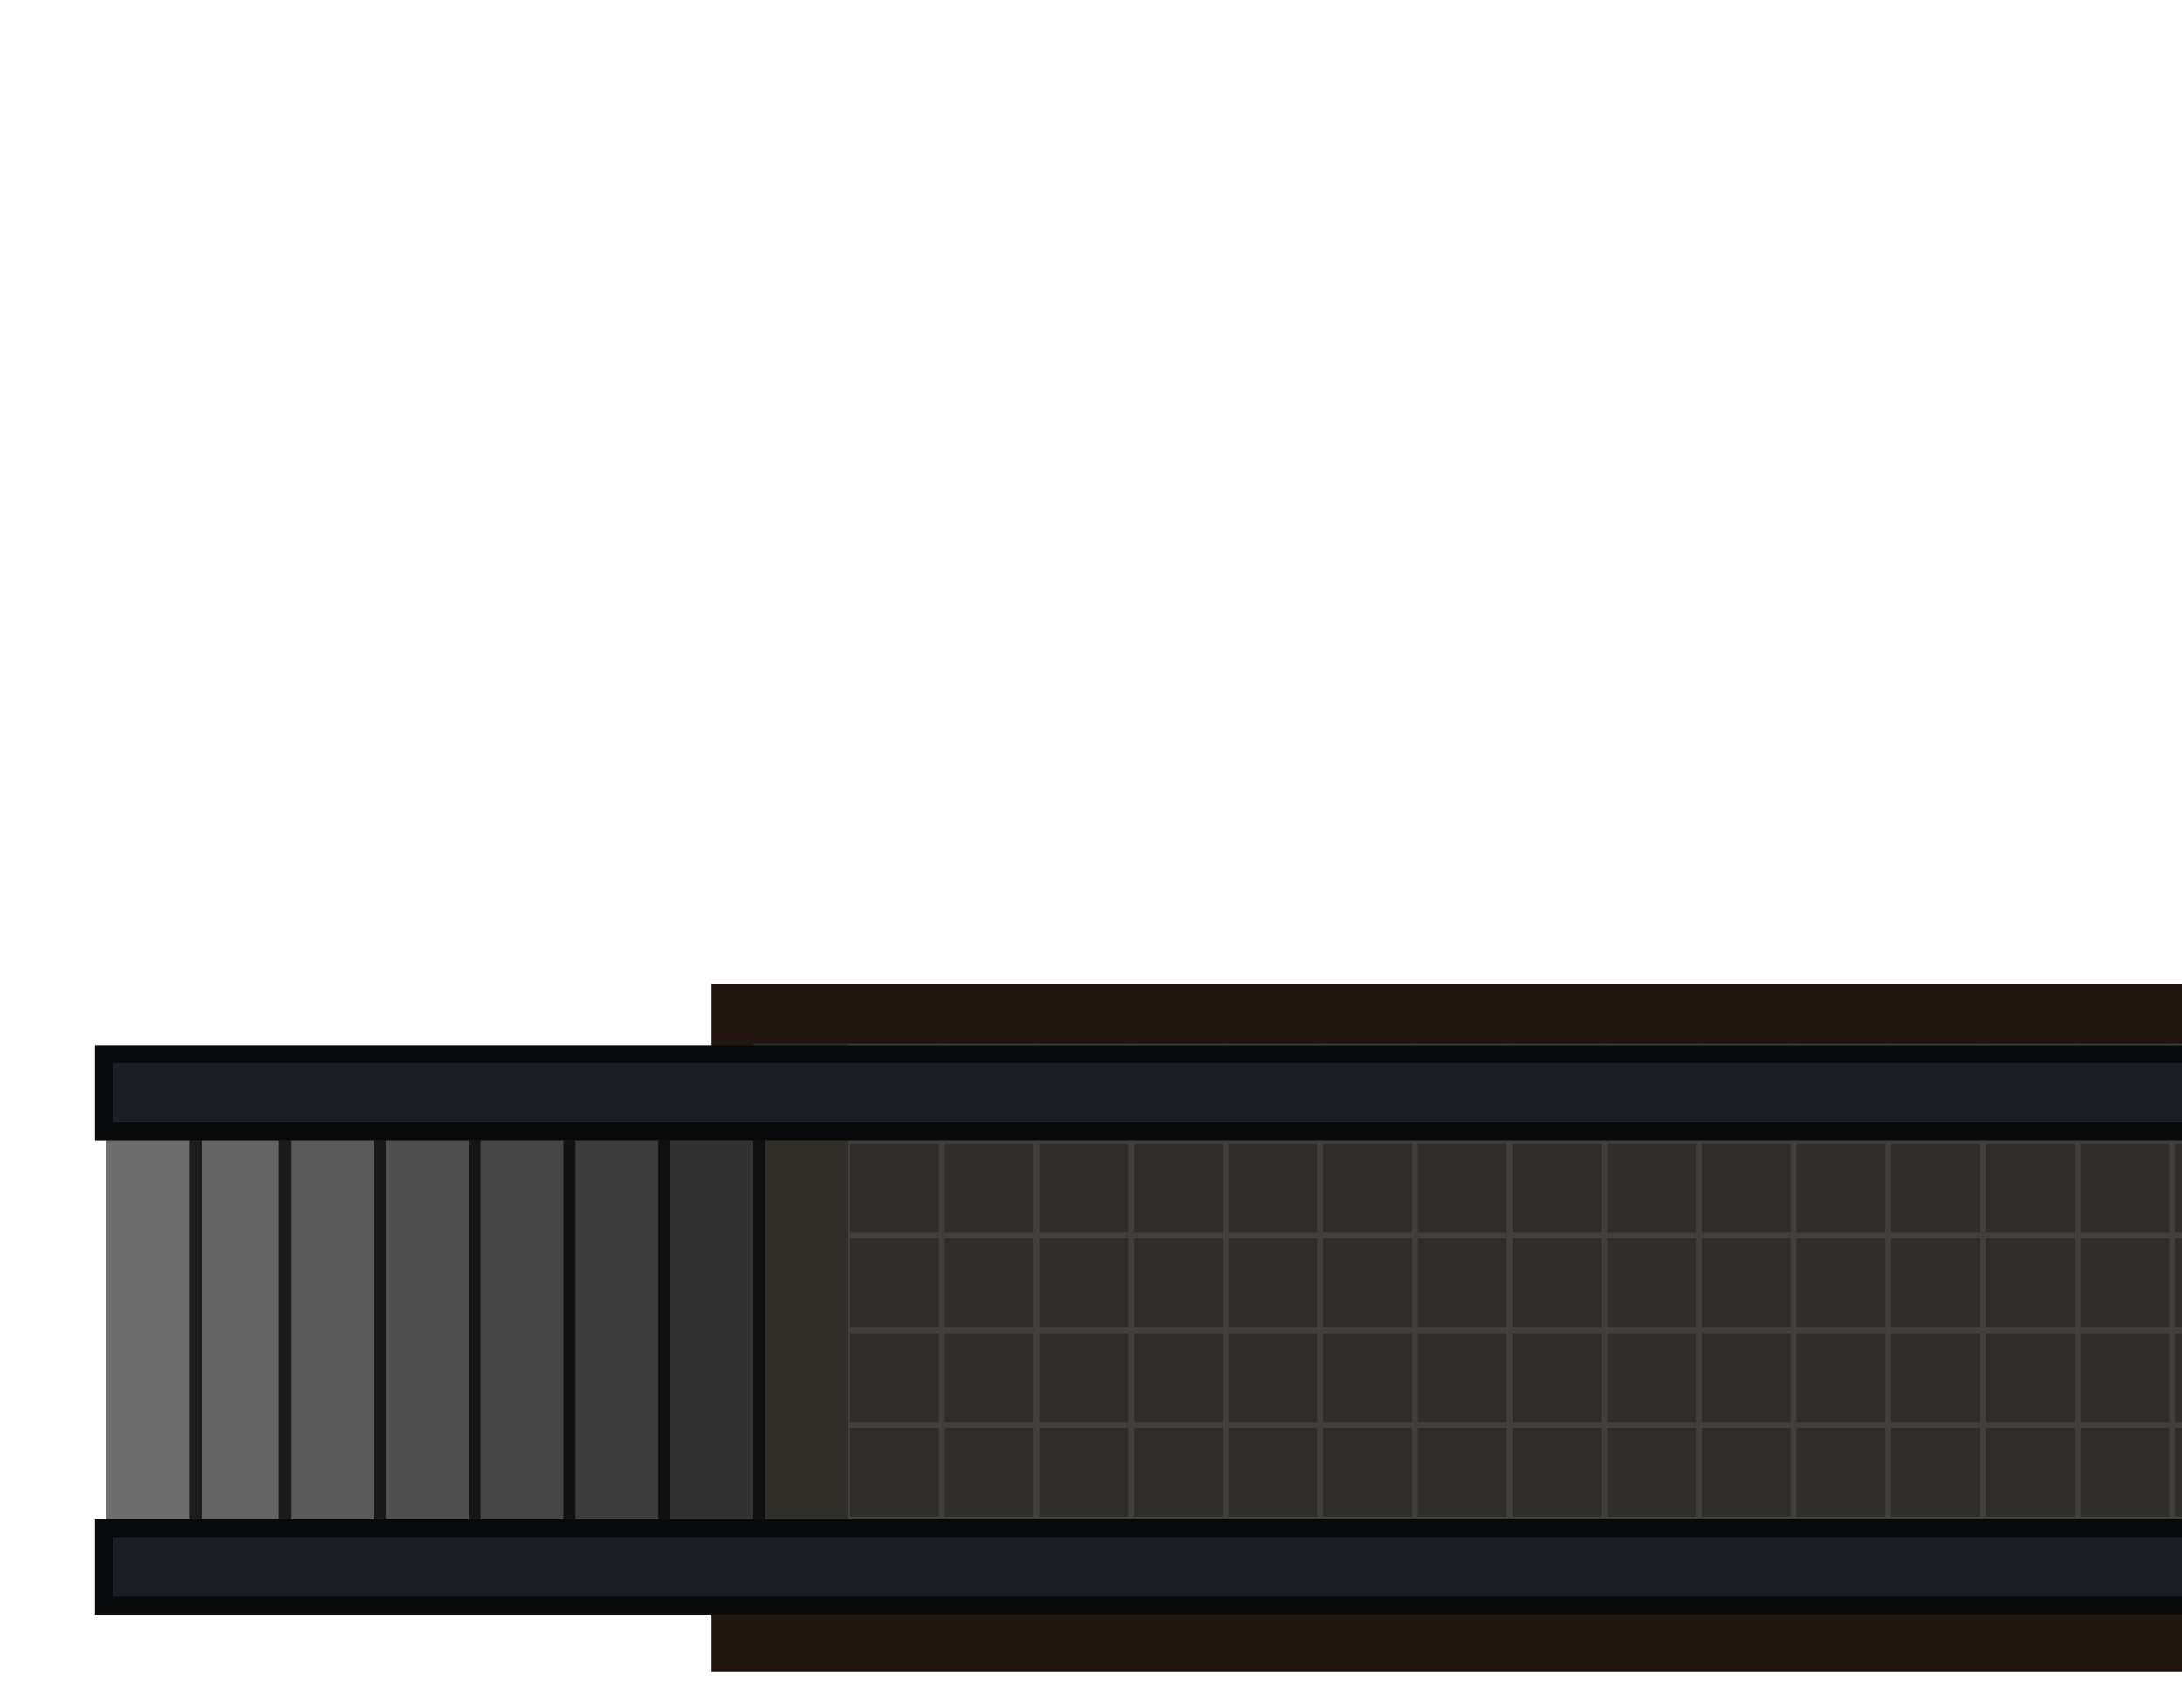 <?xml version="1.0" encoding="UTF-8" standalone="no"?>
<svg
   xmlns:dc="http://purl.org/dc/elements/1.1/"
   xmlns:cc="http://creativecommons.org/ns#"
   xmlns:rdf="http://www.w3.org/1999/02/22-rdf-syntax-ns#"
   xmlns:svg="http://www.w3.org/2000/svg"
   xmlns="http://www.w3.org/2000/svg"
   xmlns:xlink="http://www.w3.org/1999/xlink"
   xmlns:sodipodi="http://sodipodi.sourceforge.net/DTD/sodipodi-0.dtd"
   xmlns:inkscape="http://www.inkscape.org/namespaces/inkscape"
   width="736"
   height="576"
   viewBox="0 0 194.734 152.4"
   version="1.1"
   id="svg72"
   sodipodi:docname="map-bunker-crossing-chamber-floor-03.svg"
   inkscape:version="0.92.2 (5c3e80d, 2017-08-06)">
  <sodipodi:namedview
     pagecolor="#ffffff"
     bordercolor="#666666"
     borderopacity="1"
     objecttolerance="10"
     gridtolerance="10"
     guidetolerance="10"
     inkscape:pageopacity="0"
     inkscape:pageshadow="2"
     inkscape:window-width="1920"
     inkscape:window-height="1017"
     id="namedview74"
     showgrid="true"
     inkscape:zoom="1.0569386"
     inkscape:cx="161.95703"
     inkscape:cy="153.47956"
     inkscape:window-x="1912"
     inkscape:window-y="-8"
     inkscape:window-maximized="1"
     inkscape:current-layer="svg72"
     fit-margin-top="32"
     fit-margin-left="32"
     fit-margin-right="32"
     fit-margin-bottom="32"
     showguides="false"
     inkscape:showpageshadow="false">
    <inkscape:grid
       type="xygrid"
       id="grid886"
       empspacing="8"
       spacingy="1.058"
       spacingx="1.058"
       originx="8.467"
       originy="8.467" />
  </sodipodi:namedview>
  <defs
     id="defs36">
    <clipPath
       id="a-4-1-0">
      <path
         style="fill:#a3977d;stroke-width:1.984"
         inkscape:connector-curvature="0"
         clip-path="url(#clipPath6865)"
         d="m 402.14,158.55 h 9.526 v -42.334 h -9.525 z"
         id="path2-2-5-4" />
    </clipPath>
    <clipPath
       id="b-6-9-4">
      <path
         style="fill:#a3977d;stroke-width:2.081"
         inkscape:connector-curvature="0"
         d="m -22.25,168.075 v -9.525 h -46.568 v 9.525 z"
         clip-path="url(#clipPath6865)"
         id="path5-6-3-4" />
    </clipPath>
    <clipPath
       id="g-1-4">
      <path
         d="m -22.25,168.075 v -9.525 h -46.568 v 9.525 z"
         clip-path="url(#clipPath6865)"
         id="path5-0-8"
         inkscape:connector-curvature="0"
         style="fill:#a3977d;stroke-width:2.081" />
    </clipPath>
    <pattern
       inkscape:collect="always"
       xlink:href="#c-72-7"
       id="pattern984"
       patternTransform="matrix(0,-0.066,0.066,0,29.129,207.433)" />
    <pattern
       xlink:href="#a-8-7"
       id="c-72-7"
       patternTransform="matrix(0,0.066,-0.066,0,639.74,-63.501)" />
    <pattern
       patternUnits="userSpaceOnUse"
       width="128"
       height="128"
       patternTransform="translate(0 -38.1) scale(.265)"
       id="a-8-7">
      <path
         fill="none"
         stroke-width="3.78"
         d="M0 0h128v128H0z"
         id="path18-05-6" />
      <path
         fill="none"
         stroke-width="3.78"
         d="M0 0h128v128H0z"
         id="path20-4-5" />
      <path
         d="M0 0h128v128H0z"
         fill="#2e2d2a"
         stroke-width="15.118"
         stroke-miterlimit="10"
         id="path22-0-3" />
      <path
         d="M60 128V68H0v-8h60V0h8v60h60v8H68v60z"
         fill="#6f6f6f"
         fill-opacity=".303"
         stroke-width="1.414"
         id="path24-9-6" />
    </pattern>
    <filter
       inkscape:collect="always"
       style="color-interpolation-filters:sRGB"
       id="filter1144"
       x="-0.017"
       width="1.034"
       y="-0.041"
       height="1.082">
      <feGaussianBlur
         inkscape:collect="always"
         stdDeviation="1.048"
         id="feGaussianBlur1146" />
    </filter>
    <clipPath
       clipPathUnits="userSpaceOnUse"
       id="clipPath1055">
      <path
         style="fill:#1b1e25;stroke-width:8.413"
         d="m 32,351.998 v 31.998 l 832,0.002 V 352 Z"
         id="path1057"
         inkscape:connector-curvature="0" />
    </clipPath>
  </defs>
  <path
     inkscape:connector-curvature="0"
     style="fill:#130902;fill-opacity:0.945;stroke-width:1.005;filter:url(#filter1144)"
     d="M 63.5,87.842 H 211.667 V 149.225 H 63.5 Z"
     id="path38"
     sodipodi:nodetypes="ccccc" />
  <g
     id="g1849-2"
     transform="rotate(90,46.038,98.954)">
    <path
       style="fill:#6e6e6e;fill-opacity:1"
       inkscape:connector-curvature="0"
       id="path19-4"
       transform="matrix(0,0.889,-1.1,0,216.739,-230.449)"
       d="m 402.14,158.55 h 9.526 v -42.334 h -9.525 z"
       clip-path="url(#a-4-1-0)" />
    <path
       style="fill:#646464;fill-opacity:1;stroke:#000000;stroke-width:2.117;stroke-opacity:0.706"
       inkscape:connector-curvature="0"
       id="path21-4"
       d="m -22.25,168.075 v -9.525 h -46.568 v 9.525 z"
       clip-path="url(#b-6-9-4)"
       transform="matrix(-1,0,0,-1,20.082,286.61)" />
  </g>
  <path
     d="M 75.696,143.933 V 93.133 l 152.905,-2e-5 0,50.8 z"
     id="path40"
     inkscape:connector-curvature="0"
     style="fill:url(#pattern984);stroke-width:1"
     sodipodi:nodetypes="ccccc" />
  <path
     d="m 67.229,93.133 h 8.467 v 50.8 h -8.467 z"
     id="path50"
     inkscape:connector-curvature="0"
     style="fill:#302e28;stroke-width:1"
     sodipodi:nodetypes="ccccc" />
  <path
     transform="rotate(-90,-31.227,102.428)"
     clip-path="url(#g-1-4)"
     d="m -22.25,168.075 v -9.525 h -46.568 v 9.525 z"
     id="path54"
     inkscape:connector-curvature="0"
     style="fill:#5a5a5a;stroke:#000000;stroke-width:2.117;stroke-opacity:0.706" />
  <path
     d="m -22.25,168.075 v -9.525 h -46.568 v 9.525 z"
     clip-path="url(#g-1-4)"
     transform="rotate(-90,-26.993,98.193)"
     id="path56"
     inkscape:connector-curvature="0"
     style="fill:#505050;stroke:#000000;stroke-width:2.117;stroke-opacity:0.706" />
  <path
     transform="rotate(-90,-22.761,93.961)"
     clip-path="url(#g-1-4)"
     d="m -22.25,168.075 v -9.525 h -46.568 v 9.525 z"
     id="path58"
     inkscape:connector-curvature="0"
     style="fill:#464646;stroke:#000000;stroke-width:2.117;stroke-opacity:0.706" />
  <path
     d="m -22.25,168.075 v -9.525 h -46.568 v 9.525 z"
     clip-path="url(#g-1-4)"
     transform="rotate(-90,-18.527,89.728)"
     id="path60"
     inkscape:connector-curvature="0"
     style="fill:#3c3c3c;stroke:#000000;stroke-width:2.117;stroke-opacity:0.706" />
  <path
     transform="rotate(-90,-14.293,85.493)"
     clip-path="url(#g-1-4)"
     d="m -22.25,168.075 v -9.525 h -46.568 v 9.525 z"
     id="path62"
     inkscape:connector-curvature="0"
     style="fill:#323232;stroke:#000000;stroke-width:2.117;stroke-opacity:0.706" />
  <path
     id="path1053"
     transform="matrix(0.265,0,0,0.265,0,-2.5955042e-4)"
     d="M 32 351.998 L 32 383.996 L 864 383.998 L 864 352 L 32 351.998 z "
     style="fill:#1b1e25;stroke-width:12;stroke:#000000;stroke-opacity:0.706;stroke-miterlimit:4;stroke-dasharray:none"
     clip-path="url(#clipPath1055)" />
  <path
     clip-path="url(#clipPath1055)"
     style="fill:#1b1e25;stroke:#000000;stroke-width:12;stroke-miterlimit:4;stroke-dasharray:none;stroke-opacity:0.706"
     d="m 32,351.998 v 31.998 l 832,0.002 V 352 Z"
     transform="matrix(0.265,0,0,0.265,0,42.334)"
     id="path1775"
     inkscape:connector-curvature="0" />
</svg>
